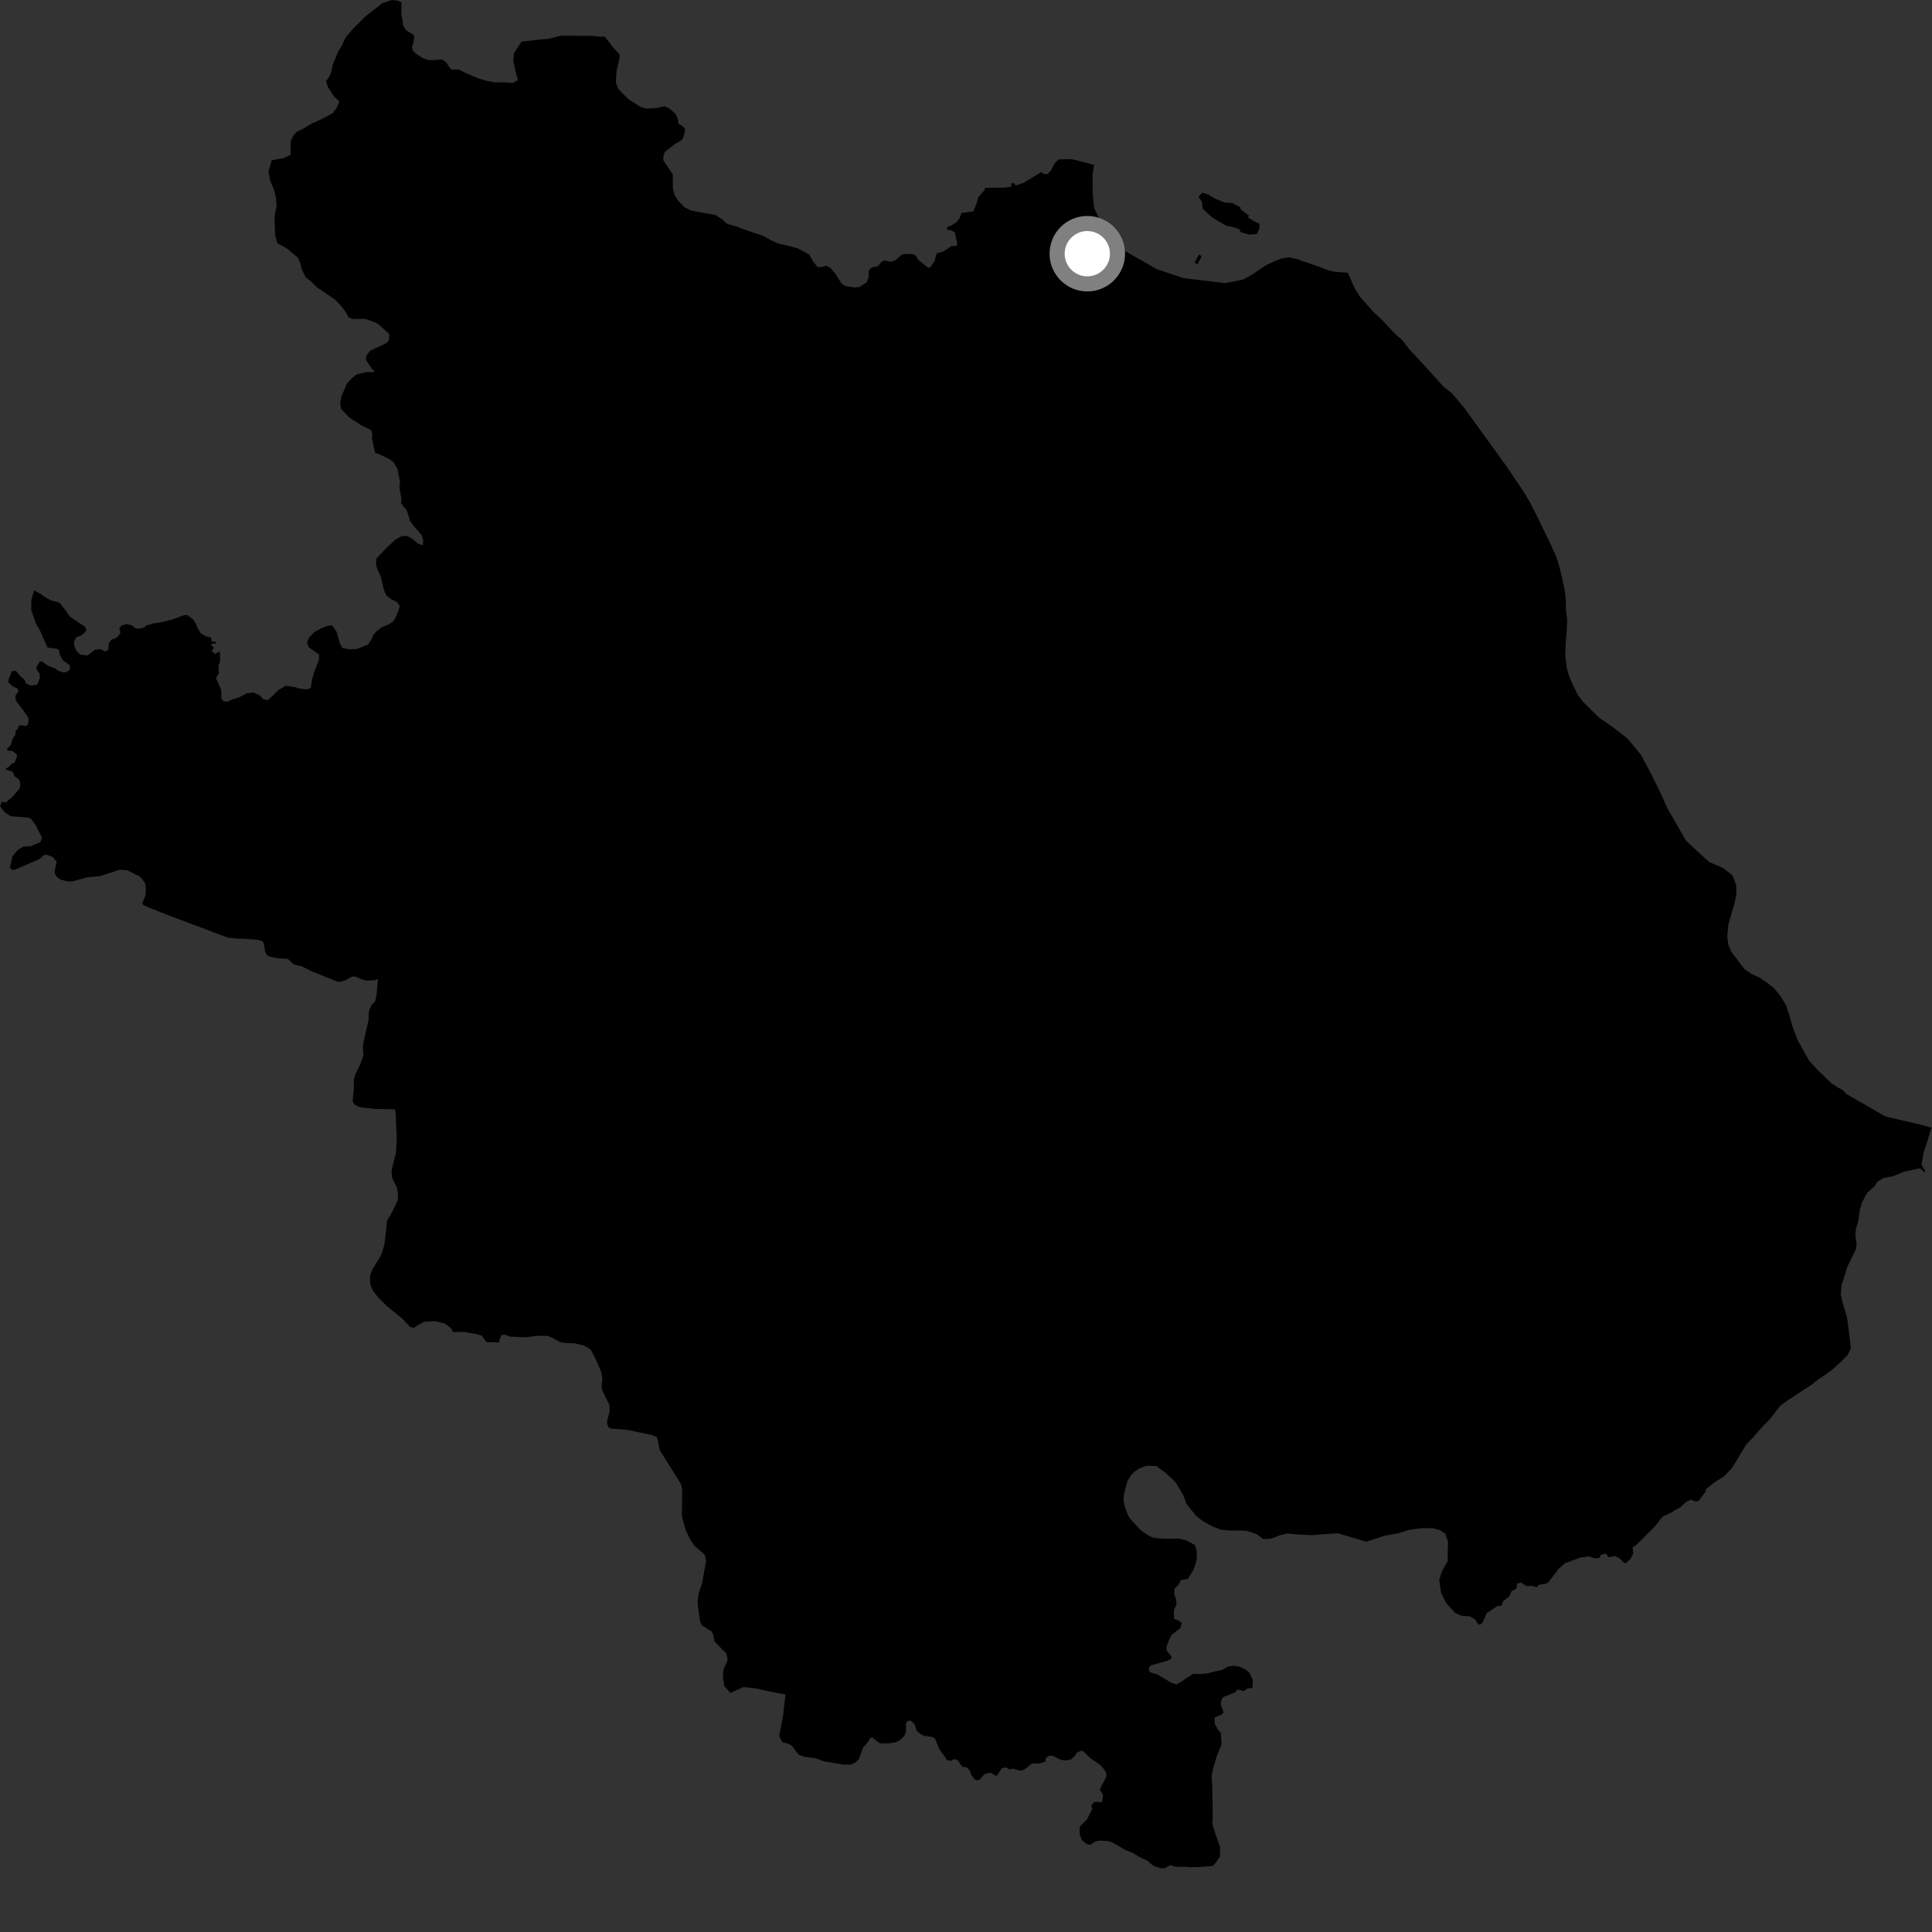 <?xml version="1.0" encoding="utf-8" ?>
<svg baseProfile="full" height="1024" version="1.1" width="1024" xmlns="http://www.w3.org/2000/svg" xmlns:ev="http://www.w3.org/2001/xml-events" xmlns:xlink="http://www.w3.org/1999/xlink"><rect width="100%" height="100%" fill="#333333" stroke="none"/><defs /><polygon fill="black" points="358.513,104.858 357.578,103.409 356.621,99.884 356.586,92.439 351.588,85.017 351.6,82.744 352.431,80.479 357.998,76.156 361.327,74.308 362.302,72.524 363.215,68.604 361.703,66.803 359.706,65.756 359.243,63.192 358.356,60.854 356.429,58.849 354.442,57.313 352.314,56.265 349.343,57.002 345.774,57.473 342.396,57.518 339.375,56.598 333.27,52.693 329.904,49.437 327.719,47.005 326.42,43.759 326.783,37.626 328.399,30.665 328.473,28.933 324.665,24.779 320.543,19.403 317.903,19.45 313.411,19.002 297.15,18.924 290.94,20.537 284.73,21.121 276.426,22.075 272.388,28.263 272.072,32.37 273.046,36.922 274.445,42.345 271.959,43.942 268.065,43.71 261.888,43.608 257.738,42.822 252.483,41.142 246.254,38.414 243.267,36.867 239.533,36.841 238.762,36.532 236.478,33.03 234.39,31.501 228.561,31.953 226.214,31.642 223.616,30.571 219.843,27.93 218.714,26.586 218.334,25.071 219.253,22.122 219.574,19.397 219.033,18.319 215.04,15.918 213.523,12.981 213.403,10.784 212.729,7.736 212.746,1.256 210.871,0.357 207.77,0.0 202.528,1.755 193.33,9.02 187.441,14.913 183.134,19.976 181.123,24.341 179.219,27.386 176.37,34.213 175.724,37.804 174.615,40.484 172.825,42.975 173.785,46.089 176.979,51.021 179.88,53.793 178.525,57.028 176.388,59.971 171.049,62.85 165.4,65.409 160.655,68.212 157.077,70 155.504,71.839 154.113,74.798 154.026,82.035 150.697,83.682 143.986,84.975 142.31,90.838 143.189,95.873 145.184,100.44 146.272,104.784 146.601,109.191 145.761,113.191 145.543,116.293 145.853,124.639 146.944,128.856 152.451,131.969 157.966,136.668 159.129,139.436 159.882,142.676 161.937,146.884 165.04,149.378 167.92,152.269 177.569,158.778 180.738,162.087 182.806,164.658 184.792,168.237 186.855,169.073 193.698,169.024 198.518,170.748 200.656,171.929 206.37,177.131 206.077,180.498 204.562,182.017 196.187,185.849 193.988,188.786 194.029,190.817 197.05,195.437 198.433,196.474 197.874,197.237 194.209,197.154 189.03,198.453 186.259,200.662 183.827,203.408 181.044,209.883 180.277,213.34 180.754,216.654 184.948,221.064 187.008,222.596 191.764,225.507 196.796,228.06 197.344,230.415 197.191,232.413 198.822,240.008 201.235,240.842 205.691,242.961 208.23,244.61 210.618,248.287 212.031,255.566 211.705,258.561 212.745,264.459 212.605,266.87 215.62,270.472 217.331,276.127 219.108,278.546 223.497,283.668 224.317,286.294 224.171,288.979 221.695,288.215 217.911,285.167 215.78,284.054 212.814,284.182 209.632,285.963 204.921,290.296 199.518,296.007 199.295,299.458 200.458,302.837 201.763,305.258 203.531,312.772 204.828,315.616 207.311,317.618 210.469,319.144 211.915,321.282 210.107,326.527 208.504,329.274 205.74,331.123 202.287,332.497 199.443,334.698 197.648,336.764 197.089,338.549 195.006,341.659 188.845,344.05 185.192,344.114 181.461,343.479 180.021,340.652 178.384,334.788 175.91,331.331 172.872,331.957 170.38,332.976 166.636,334.963 163.871,337.793 162.687,340.548 163.783,343.171 169.153,346.972 169.011,349.944 166.288,356.762 165.304,360.828 164.746,364.557 162.595,365.378 159.073,365.022 155.963,364.124 151.482,363.425 147.194,365.969 144.699,368.579 141.856,371.133 139.367,370.434 137.792,368.634 134.337,367.042 130.881,367.452 126.588,369.672 123.439,370.58 120.344,371.94 118.463,371.597 117.347,370.474 117.221,365.639 114.497,359.437 116.042,356.689 115.805,352.717 116.672,350.466 116.591,345.919 116.121,345.37 114.013,346.612 112.21,344.954 113.525,343.372 111.885,341.836 112.27,341.127 114.525,341.164 114.563,340.32 112.111,339.848 111.883,337.958 109.046,337.231 106.413,335.616 104.707,332.831 103.799,330.574 102.401,328.258 99.208,325.982 97.606,326.048 91.187,328.407 85.899,329.682 81.174,330.475 77.562,331.529 76.381,332.565 74.133,333.136 72.051,333.131 69.8,331.406 67.013,330.748 64.453,331.529 63.222,332.956 63.841,335.217 62.68,337.274 61.254,338.265 59.209,338.92 57.628,340.929 57.496,344.283 55.872,345.378 53.08,343.984 50.332,344.417 46.309,347.434 42.501,346.99 40.512,344.975 39.282,342.071 39.225,339.929 40.546,337.659 42.673,336.988 44.402,335.759 45.917,333.975 44.892,331.96 42.351,330.432 37.073,326.815 34.883,323.696 31.528,319.393 26.938,318.176 23.848,316.451 21.99,315.056 18.006,312.899 16.613,318.063 16.532,323.235 19.053,330.494 21.16,334.163 25.193,343.224 29.817,343.813 31.19,344.392 31.747,347.124 33.407,350.086 36.897,352.439 37.187,354.714 35.475,356.101 33.765,356.428 30.859,355.531 29.286,354.279 25.205,352.759 22.458,350.687 21.117,350.55 19.264,353.702 19.383,354.854 21.047,357.168 21.057,359.574 19.704,362.894 16.082,363.357 13.544,362.094 13.069,360.316 11.153,358.763 8.369,355.54 6.273,355.721 4.626,359.8 4.472,361.692 6.644,363.753 9.468,365.041 9.734,366.501 8.169,368.706 8.199,370.632 8.935,372.15 12.034,376.008 14.899,380.234 15.207,381.654 14.682,384.158 13.486,384.83 11.002,384.365 9.838,384.604 9.674,386.006 8.334,387.283 8.195,389.382 6.82,391.297 5.794,394.665 3.657,397.123 4.031,397.878 6.544,397.982 8.521,399.557 9.155,400.631 7.721,404.295 6.388,404.747 4.457,406.67 3.009,407.209 3.566,408.046 6.746,409.058 7.702,411.436 10.108,413.168 10.703,415.097 10.701,417.091 10.173,418.24 6.353,422.569 3.155,425.262 0.943,425.007 0.0,427.306 2.428,430.404 5.605,432.586 15.127,433.34 16.518,434.048 18.772,437.152 22.28,444.018 21.358,446.318 16.125,448.554 12.394,448.749 9.359,450.483 6.647,453.855 5.279,459.742 6.319,461.013 7.973,460.96 20.786,455.346 23.326,453.209 24.819,453.054 27.865,454.18 30.049,456.714 29.039,461.272 29.084,462.993 30.124,464.824 32.086,466.212 35.722,467.154 38.453,467.173 45.882,465.05 53.127,464.347 63.416,460.947 67.648,461.321 74.314,464.703 76.824,467.91 77.335,470.979 77.18,474.503 75.431,478.576 75.912,479.638 78.954,481.038 89.435,485.207 120.837,496.983 125.244,497.447 130.325,497.639 136.723,498.133 139.132,498.851 139.766,500.054 140.522,504.267 141.488,506.291 143.217,507.084 147.279,507.923 152.532,508.206 155.719,511.132 159.869,512.16 165.565,514.938 178.618,520.233 180.36,520.456 183.297,519.462 186.591,517.611 188.174,517.544 192.065,519.234 194.714,519.758 198.632,519.551 200.31,518.866 199.563,527.533 198.832,530.764 196.955,532.644 195.915,534.816 195.453,536.911 195.38,540.588 192.739,551.991 192.344,554.856 192.589,559.532 190.656,564.746 188.302,569.48 187.5,572.612 187.583,576.724 186.901,583.587 187.701,585.226 189.843,586.596 193.582,587.193 198.977,587.771 209.149,587.962 209.7,589.213 210.254,603.351 209.854,611.175 208.052,618.105 207.489,621.155 207.847,624.36 210.25,629.18 211.009,632.915 210.782,636.157 208.076,641.931 205.064,647.127 204.624,652.267 203.725,659.798 202.132,664.973 197.39,672.805 196.154,676.029 196.09,679.277 196.458,681.479 197.651,684.083 200.34,687.561 204.92,692.141 213.455,699.083 217.214,703.164 219.114,703.821 224.764,700.534 230.684,700.266 235.662,701.435 239.059,703.982 240.028,706.01 246.232,705.992 252.701,707.151 255.391,707.97 257.313,710.715 258.258,711.354 264.582,711.504 264.604,710.392 265.716,707.636 267.675,707.438 270.218,708.422 278.945,708.785 284.773,708 290.429,708.068 293.113,709.222 296.93,711.43 300.707,711.886 304.532,711.968 309.327,713.072 312.289,714.712 313.23,715.587 315.881,720.678 318.437,726.517 319.265,730.628 318.867,734.354 319.032,736.553 323.036,744.723 323.14,748.025 321.801,753.052 321.847,754.964 322.65,756.605 324.049,757.202 332.445,757.85 345.454,760.603 348.018,761.606 348.418,762.284 349.631,768.511 361.029,786.788 361.564,789.666 361.398,803.171 362.015,806.049 363.577,811.319 365.997,816.33 368.024,819.245 372.779,823.343 373.753,824.691 374.207,827.469 372.131,839.119 370.229,844.635 369.727,849.011 370.152,853.415 371.046,859.159 371.912,861.373 377.157,864.692 378.082,866.503 378.678,869.994 384.989,876.408 385.679,879.861 383.412,885.075 383.172,889.222 383.943,893.812 387.188,897.302 393.93,894.189 399.937,894.77 408.999,896.736 416.331,898.099 415.146,908.492 413.013,920.101 414.623,923.443 417.702,924.159 419.772,925.339 423.205,929.977 426.604,931.182 432.61,931.948 436.6,933.527 447.205,935.311 450.967,935.269 453.585,934.071 455.286,932.277 457.335,926.464 460.387,922.799 461.387,921.031 462.51,921.011 466.271,924.005 470.896,924.057 474.864,923.415 477.142,922.251 479.228,920.147 480.201,918.093 480.222,913.271 481.119,912.084 482.831,912.004 484.825,914.05 485.8,917.263 488.126,919.245 489.536,919.92 494.324,920.702 495.569,921.433 497.821,927.114 500.742,931.01 501.853,932.952 503.826,933.281 505.614,932.375 507.524,932.832 509.956,936.434 512.506,936.773 514.214,938.745 514.648,940.488 516.552,943.084 517.79,943.638 519.428,943.084 521.636,940.459 524.919,939.487 527.601,941.131 528.562,940.999 530.997,937.174 533.323,936.77 534.943,937.813 537.185,937.445 539.88,938.349 542.034,938.375 544.19,937.001 546.563,934.978 547.476,934.658 551.247,934.633 554.139,933.616 554.195,932.098 555.548,930.739 557.746,930.51 562.406,932.806 565.402,933.053 567.668,932.479 569.653,930.785 570.787,928.891 573.071,927.874 574.097,928.117 577.981,931.929 583.128,935.436 585.353,937.968 586.462,940.106 586.211,942.193 583.641,946.816 582.911,948.658 584.401,950.784 584.608,952.01 584.101,955.287 581.756,954.982 579.712,955.175 578.361,957.096 578.95,958.872 576.025,964.437 572.662,967.676 572.123,969.098 572.354,972.654 573.274,974.997 574.865,976.611 576.458,977.565 577.95,977.767 580.784,975.919 582.851,975.569 587.352,975.809 589.975,976.78 596.297,980.415 600.956,982.336 603.188,983.862 608.027,986.16 610.437,988.261 612.111,989.215 615.281,990.184 617.343,990.218 620.267,988.537 623.324,989.474 627.736,989.416 631.32,989.642 636.012,989.579 642.898,988.928 644.799,986.699 646.678,983.907 646.607,978.677 644.305,972.367 642.552,966.598 642.767,962.182 642.533,947.018 642.172,941.242 643.205,936.534 645.043,930.448 647.434,924.619 647.109,918.431 645.609,916.899 643.869,913.608 643.684,910.331 647.655,908.718 648.498,907.577 646.99,903.274 647.343,901.121 648.369,899.462 654.64,897.027 655.983,895.402 659.317,896.312 661.121,894.931 663.855,894.59 664.003,890.481 662.302,886.649 660.34,885.02 657.018,883.411 653.967,882.899 650.934,883.216 647.668,885.185 644.363,885.783 639.967,886.945 636.099,887.278 632.433,887.219 629.064,889.235 626.603,891.079 623.537,892.823 620.832,891.883 613.485,887.525 609.847,886.431 609.006,885.579 609.037,883.658 609.99,882.697 618.578,880.293 620.852,879.176 620.881,877.983 618.358,874.789 618.31,872.6 619.589,869.308 621.035,866.492 625.592,862.949 626.368,860.201 624.761,859.003 622.406,858.108 622.121,855.342 622.279,853.226 623.603,850.331 623.287,847.507 622.432,844.99 622.502,841.936 624.613,839.96 625.921,837.449 629.638,836.779 632.512,832.184 633.831,828.303 634.354,825.818 634.294,822.507 633.404,818.935 628.955,816.519 624.905,815.478 618.459,815.562 613.48,815.362 610.719,814.845 607.658,813.238 604.026,810.538 598.679,804.55 597.551,802.364 596.105,798.252 595.513,795.504 595.726,791.911 597.547,784.996 599.439,781.935 601.344,779.976 603.801,778.282 607.653,776.848 612.908,777.052 617.647,780.567 622.971,785.449 626.931,792.014 628.946,797.218 634.002,803.487 637.907,806.475 642.918,809.157 647.082,810.76 652.046,811.243 657.287,811.168 660.876,811.402 665.873,812.989 669.496,815.696 673.346,815.648 678.555,813.641 682.399,812.765 687.095,813.253 695.653,813.692 703.095,813.028 709.163,812.678 724.133,817.145 733.744,813.982 740.618,812.776 747.504,810.743 753.712,809.93 759.373,810.005 763.258,811.048 766.06,812.932 767.508,817.318 767.3,822.28 767.37,827.248 764.408,832.533 762.824,837.239 763.761,844.122 766.61,849.86 771.108,854.756 774.451,856.352 778.895,856.675 781.856,858.364 783.536,860.992 784.627,861.017 785.775,860.039 788.043,854.898 793.585,851.295 795.74,851.09 796.744,848.611 799.879,846.125 801.157,843.316 803.874,841.907 803.983,839.386 806.051,838.806 809.194,840.674 812.058,840.558 814.55,841.274 815.711,839.971 819.261,839.421 820.619,838.732 826.149,831.471 829.569,828.516 838.054,825.406 842.014,824.891 845.56,826.045 847.829,825.694 848.407,824.195 850.931,823.285 852.62,825.368 855.687,824.682 858.296,825.803 860.723,828.203 861.684,828.609 864.156,826.31 865.595,823.552 865.345,820.17 867.631,818.577 877.717,808.385 880.381,804.847 881.707,803.555 886.615,801.358 887.045,800.832 890.58,798.941 893.635,796.078 896.163,794.862 898.998,795.936 900.509,795.336 903.856,790.694 904.341,789.086 908.71,785.71 913.63,782.606 917.711,778.407 919.867,775.059 925.521,765.605 929.329,761.689 933.396,756.949 938.289,751.915 943.43,745.231 946.423,742.978 960.08,733.976 963.614,731.169 967.432,728.641 971.255,725.837 976.138,721.364 979.401,718.012 980.998,714.686 979.425,701.478 978.817,697.621 976.787,691.031 975.619,686.085 976.086,681.123 979.241,671.157 983.729,662.116 984.021,659.524 983.404,654.843 983.622,651.53 984.935,647.1 985.686,641.583 986.724,637.711 989.665,632.163 993.47,628.81 995.085,626.313 998.255,624.397 1003.725,623.299 1009.191,621.03 1017.661,619.212 1020.048,621.367 1020.525,620.961 1018.436,617.276 1019.579,610.721 1021.203,605.942 1023.384,598.557 1024.0,597.769 1017.387,595.962 999.352,591.774 978.809,579.94 976.355,577.499 974.354,576.577 970.648,574.099 963.449,567.171 958.682,561.925 952.978,551.616 950.148,544.46 948.317,537.88 946.56,532.667 943.738,528.029 940.648,524.204 936.445,520.687 932.263,517.986 928.365,516.223 924.51,513.585 917.443,504.201 916.035,500.626 915.48,496.217 916.104,489.79 919.25,479.047 920.29,474.345 920.208,469.109 918.318,464.043 913.437,460.115 905.999,456.957 899.181,450.771 893.62,445.567 883.636,428.22 880.754,421.581 875.63,411.138 869.766,400.127 864.846,394.089 862.263,391.155 854.748,385.294 847.578,380.41 838.863,371.783 836.328,368.38 833.459,362.625 831.419,357.727 830.359,353.737 829.616,347.141 829.945,339.276 830.444,333.915 830.645,328.668 830.014,323.44 829.927,318.208 829.406,313.187 827.806,305.561 826.683,301.09 824.926,295.15 821.003,286.626 813.932,272.143 811.292,267.034 808.736,262.543 805.602,257.681 797.772,246.14 779.449,220.852 775.747,215.738 769.135,208.031 765.348,205.198 754.725,193.449 746.897,185.046 743.536,180.575 739.071,176.654 732.355,169.376 728.316,165.707 721.083,157.568 718.543,153.747 716.827,150.182 714.438,144.609 706.812,143.979 703.763,143.196 700.438,141.86 692.945,139.203 690.184,138.415 687.959,137.34 682.99,136.389 678.731,137.105 670.916,140.595 663.123,145.857 658.98,148.133 649.592,150.057 627.339,147.43 613.147,142.688 602.043,136.34 595.249,132.465 584.553,119.656 579.99,110.489 579.181,103.275 579.064,92.587 579.938,87.46 573.227,85.602 567.744,84.314 561.141,84.506 558.799,86.807 557.102,90.304 555.176,92.259 553.343,92.296 551.93,91.175 542.395,96.976 538.124,98.353 537.775,97.249 536.008,97.062 536.006,98.943 532.466,99.47 522.19,99.546 521.853,100.725 518.555,104.439 517.658,107.735 515.894,112.064 509.564,112.903 508.572,115.766 506.628,118.083 505.233,118.784 504.298,119.571 501.983,120.333 502.058,121.854 503.807,121.913 506.088,123.159 507.364,129.256 506.833,130.373 504.171,130.376 502.188,131.948 499.561,133.489 497.013,133.993 496.369,134.55 495.307,138.5 492.904,141.779 492.083,141.951 486.719,137.829 485.46,135.504 483.99,134.694 479.579,134.597 477.811,135.016 475.292,137.372 473.593,138.45 471.542,138.668 468.668,137.97 467.292,138.768 465.19,141.22 462.604,141.605 461.093,142.519 460.392,143.937 460.375,147.131 459.348,149.612 455.587,152.112 452.787,152.357 447.928,151.544 446.055,150.354 442.811,145.141 440.236,142.046 438.006,140.82 435.495,141.53 433.344,141.579 431.121,138.775 428.798,134.833 422.806,131.627 416.182,129.89 412.532,129.108 408.806,127.442 404.286,124.9 394.284,121.621 390.291,119.979 386.42,118.967 384.795,118.241 382.594,116.094 379.093,113.864 375.306,113.293 366.086,111.524 362.518,109.635 359.498,106.385 358.513,104.858" /><polygon fill="black" points="642.433,115.209 649.915,119.612 653.77,120.419 656.783,121.409 657.666,123.098 662.283,124.358 666.095,124.058 667.458,121.415 667.564,118.644 664.66,117.216 661.336,115.203 662.066,114.373 657.497,110.89 657.582,109.999 652.966,107.545 649.192,107.395 644.058,105.304 640.39,103.098 637.581,102.16 636.695,102.547 635.211,104.394 636.973,106.804 637.502,110.73 642.433,115.209" /><polygon fill="black" points="633.137,139.119 634.678,140.035 636.948,135.761 635.497,134.963 633.137,139.119" /><circle cx="576.291" cy="134.467" fill="rgb(100%,100%,100%)" r="16" stroke="grey" stroke-width="8" /></svg>